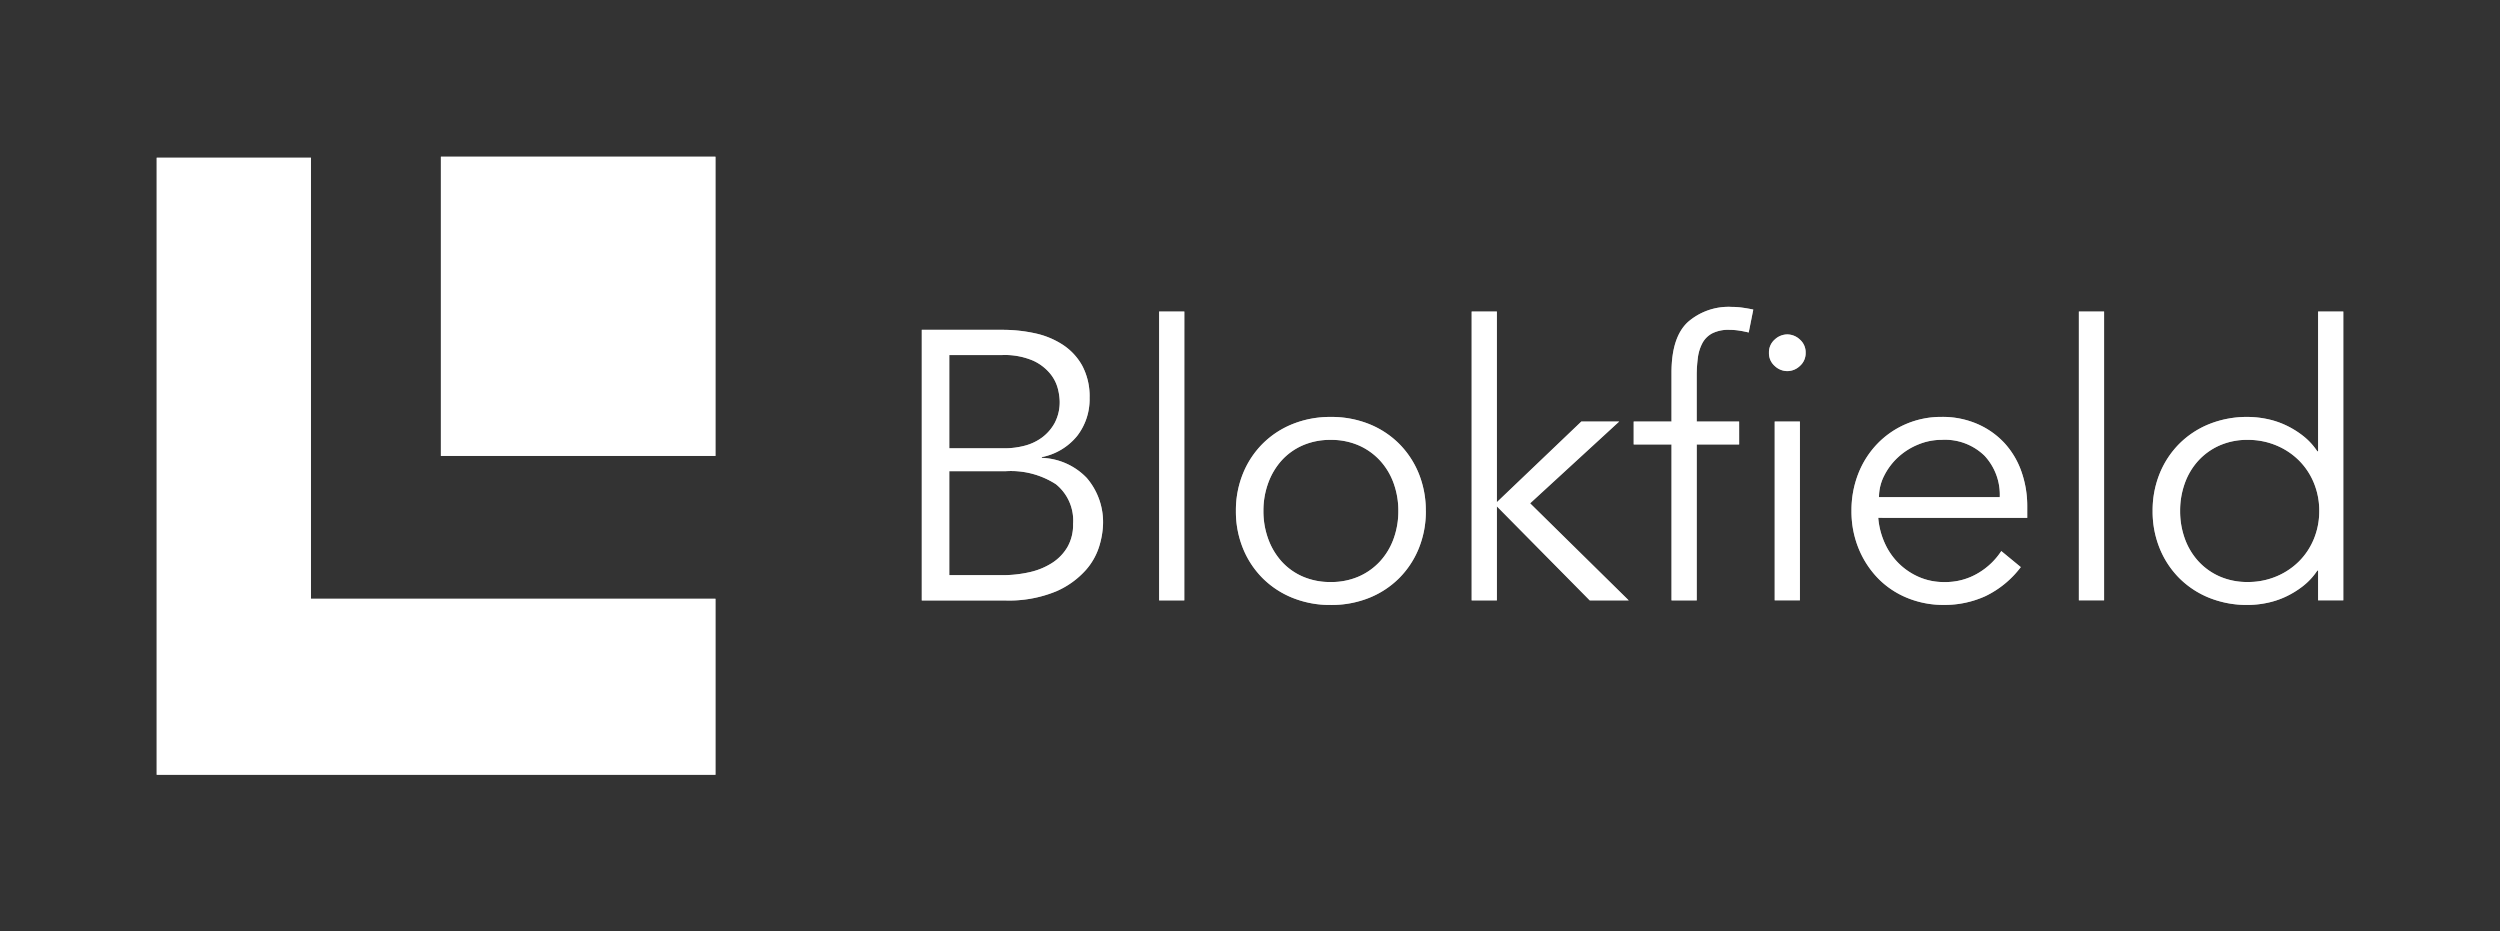 <svg xmlns="http://www.w3.org/2000/svg" width="239.319" height="89.168" viewBox="0 0 239.319 89.168">
    <rect x="0" y="0" width="239.319" height="89.168" fill="#333333" stroke="none"/>
    <g data-name="Group 243">
        <path data-name="Path 1" d="M279.919 394.12h38.721v16.851h-53.49V351.9h14.769z" transform="translate(-250.15 -336.803)" style="fill:#fff"/>
        <path data-name="Path 2" d="M307.307 380.4v-28.646h26.285V380.4z" transform="translate(-265.102 -336.754)" style="fill:#fff"/>
        <path data-name="Path 1" d="M279.919 394.12h38.721v16.851h-53.49V351.9h14.769z" transform="translate(-250.15 -336.803)" style="opacity:.621;fill:#fff"/>
        <path data-name="Path 2" d="M307.307 380.4v-28.646h26.285V380.4z" transform="translate(-265.102 -336.754)" style="opacity:.621;fill:#fff"/>
        <g data-name="Group 239">
            <path data-name="Path 68" d="M7.914-16.56h5.048a11.638 11.638 0 0 0 2.67-.293 6.646 6.646 0 0 0 2.158-.9 4.52 4.52 0 0 0 1.445-1.518 4.3 4.3 0 0 0 .53-2.195 4.462 4.462 0 0 0-1.646-3.8 7.925 7.925 0 0 0-4.829-1.244H7.914zm0-12.145h5.3a7.6 7.6 0 0 0 1.884-.238 4.848 4.848 0 0 0 1.683-.786 4.29 4.29 0 0 0 1.225-1.408 4.291 4.291 0 0 0 .476-2.1 5.562 5.562 0 0 0-.165-1.134 3.752 3.752 0 0 0-.732-1.463 4.574 4.574 0 0 0-1.66-1.266 6.891 6.891 0 0 0-2.963-.53H7.914zM5.28-40.045H13a14.462 14.462 0 0 1 3.109.329 7.908 7.908 0 0 1 2.67 1.1 5.685 5.685 0 0 1 1.866 2.012 6.224 6.224 0 0 1 .7 3.073 5.725 5.725 0 0 1-1.189 3.64 5.8 5.8 0 0 1-3.384 2.03v.073a6.245 6.245 0 0 1 4.3 1.92 6.49 6.49 0 0 1 1.555 4.554 8.047 8.047 0 0 1-.311 1.829 6.208 6.208 0 0 1-1.3 2.4 8.145 8.145 0 0 1-2.853 2.067 11.813 11.813 0 0 1-4.975.878H5.28zm25.131 25.9H28V-41.8h2.414zM50.9-22.706a7.678 7.678 0 0 0-.457-2.67 6.42 6.42 0 0 0-1.3-2.158 6.1 6.1 0 0 0-2.03-1.445 6.532 6.532 0 0 0-2.689-.53 6.532 6.532 0 0 0-2.689.53 5.9 5.9 0 0 0-2.012 1.445 6.583 6.583 0 0 0-1.28 2.158 7.678 7.678 0 0 0-.457 2.67 7.678 7.678 0 0 0 .457 2.67 6.583 6.583 0 0 0 1.28 2.158 5.9 5.9 0 0 0 2.012 1.445 6.532 6.532 0 0 0 2.689.53 6.532 6.532 0 0 0 2.689-.53 6.1 6.1 0 0 0 2.03-1.445 6.42 6.42 0 0 0 1.3-2.158 7.678 7.678 0 0 0 .457-2.67zm2.634 0a9.337 9.337 0 0 1-.677 3.585 8.624 8.624 0 0 1-1.884 2.853 8.579 8.579 0 0 1-2.873 1.884 9.674 9.674 0 0 1-3.676.677 9.574 9.574 0 0 1-3.64-.677 8.579 8.579 0 0 1-2.872-1.884 8.624 8.624 0 0 1-1.884-2.853 9.337 9.337 0 0 1-.677-3.585 9.337 9.337 0 0 1 .677-3.585 8.624 8.624 0 0 1 1.884-2.853 8.579 8.579 0 0 1 2.872-1.884 9.574 9.574 0 0 1 3.64-.677 9.674 9.674 0 0 1 3.676.677 8.579 8.579 0 0 1 2.872 1.884 8.624 8.624 0 0 1 1.884 2.853 9.337 9.337 0 0 1 .674 3.585zm6.8-.841 8.084-7.718h3.621l-8.523 7.828 9.438 9.291h-3.731l-8.889-9v9h-2.415V-41.8h2.414zm23.192-5.524h-4.06v14.925h-2.415v-14.925h-3.622v-2.195h3.621v-4.682q0-3.4 1.573-4.847a5.923 5.923 0 0 1 4.17-1.445 7.624 7.624 0 0 1 1.043.073q.53.073 1.043.183l-.439 2.195q-.439-.11-.915-.183a6.246 6.246 0 0 0-.951-.073 3.432 3.432 0 0 0-1.61.329 2.264 2.264 0 0 0-.951.933 4.065 4.065 0 0 0-.439 1.408 12.741 12.741 0 0 0-.11 1.719v4.39h4.06zm6.365-8.779a1.622 1.622 0 0 1-.549 1.262 1.766 1.766 0 0 1-1.207.494 1.766 1.766 0 0 1-1.207-.494 1.622 1.622 0 0 1-.549-1.262 1.622 1.622 0 0 1 .549-1.262 1.766 1.766 0 0 1 1.207-.494 1.766 1.766 0 0 1 1.207.494 1.622 1.622 0 0 1 .549 1.262zm-.549 23.7h-2.414v-17.12h2.414zm19.132-9.877a5.479 5.479 0 0 0-1.463-3.969 5.424 5.424 0 0 0-4.1-1.518 5.842 5.842 0 0 0-2.268.457 6.384 6.384 0 0 0-1.92 1.225 6.146 6.146 0 0 0-1.317 1.756 4.527 4.527 0 0 0-.494 2.049zm-11.633 1.979a7.345 7.345 0 0 0 .622 2.414 6.379 6.379 0 0 0 1.353 1.957 6.367 6.367 0 0 0 1.939 1.3 5.915 5.915 0 0 0 2.378.476 6.1 6.1 0 0 0 3.347-.9 6.7 6.7 0 0 0 2.14-2.067l1.866 1.536a9.28 9.28 0 0 1-3.384 2.78 9.462 9.462 0 0 1-3.969.841 9.1 9.1 0 0 1-3.53-.677 8.269 8.269 0 0 1-2.8-1.884 8.925 8.925 0 0 1-1.847-2.853 9.337 9.337 0 0 1-.677-3.585 9.565 9.565 0 0 1 .658-3.585 8.679 8.679 0 0 1 1.829-2.853 8.41 8.41 0 0 1 2.744-1.884 8.516 8.516 0 0 1 3.4-.677 8.342 8.342 0 0 1 3.475.7 7.711 7.711 0 0 1 2.579 1.847 7.907 7.907 0 0 1 1.591 2.707 9.874 9.874 0 0 1 .549 3.311v1.1zm21.619 7.9h-2.414V-41.8h2.414zm7.28-8.56a7.679 7.679 0 0 0 .457 2.67 6.42 6.42 0 0 0 1.3 2.158 6.1 6.1 0 0 0 2.03 1.445 6.532 6.532 0 0 0 2.689.53 6.962 6.962 0 0 0 2.725-.53 6.725 6.725 0 0 0 2.177-1.445 6.535 6.535 0 0 0 1.427-2.158 6.944 6.944 0 0 0 .512-2.67 6.944 6.944 0 0 0-.512-2.67 6.535 6.535 0 0 0-1.427-2.158 6.725 6.725 0 0 0-2.177-1.445 6.962 6.962 0 0 0-2.725-.53 6.532 6.532 0 0 0-2.689.53 6.1 6.1 0 0 0-2.03 1.445 6.42 6.42 0 0 0-1.3 2.158 7.679 7.679 0 0 0-.457 2.672zm15.62 8.56h-2.414V-17h-.073a6.281 6.281 0 0 1-1.39 1.5 8.63 8.63 0 0 1-1.683 1.024 8.05 8.05 0 0 1-1.811.585 9.23 9.23 0 0 1-1.774.183 9.674 9.674 0 0 1-3.676-.677 8.579 8.579 0 0 1-2.872-1.884 8.624 8.624 0 0 1-1.884-2.853 9.338 9.338 0 0 1-.677-3.585 9.338 9.338 0 0 1 .677-3.585 8.624 8.624 0 0 1 1.884-2.853 8.579 8.579 0 0 1 2.872-1.884 9.674 9.674 0 0 1 3.676-.677 9.23 9.23 0 0 1 1.774.183 8.049 8.049 0 0 1 1.811.585 8.63 8.63 0 0 1 1.683 1.024 6.281 6.281 0 0 1 1.39 1.5h.073V-41.8h2.414z" transform="translate(82.959 71.619)" style="fill:#fff"/>
            <path data-name="Path 69" d="M7.914-16.56h5.048a11.638 11.638 0 0 0 2.67-.293 6.646 6.646 0 0 0 2.158-.9 4.52 4.52 0 0 0 1.445-1.518 4.3 4.3 0 0 0 .53-2.195 4.462 4.462 0 0 0-1.646-3.8 7.925 7.925 0 0 0-4.829-1.244H7.914zm0-12.145h5.3a7.6 7.6 0 0 0 1.884-.238 4.848 4.848 0 0 0 1.683-.786 4.29 4.29 0 0 0 1.225-1.408 4.291 4.291 0 0 0 .476-2.1 5.562 5.562 0 0 0-.165-1.134 3.752 3.752 0 0 0-.732-1.463 4.574 4.574 0 0 0-1.66-1.266 6.891 6.891 0 0 0-2.963-.53H7.914zM5.28-40.045H13a14.462 14.462 0 0 1 3.109.329 7.908 7.908 0 0 1 2.67 1.1 5.685 5.685 0 0 1 1.866 2.012 6.224 6.224 0 0 1 .7 3.073 5.725 5.725 0 0 1-1.189 3.64 5.8 5.8 0 0 1-3.384 2.03v.073a6.245 6.245 0 0 1 4.3 1.92 6.49 6.49 0 0 1 1.555 4.554 8.047 8.047 0 0 1-.311 1.829 6.208 6.208 0 0 1-1.3 2.4 8.145 8.145 0 0 1-2.853 2.067 11.813 11.813 0 0 1-4.975.878H5.28zm25.131 25.9H28V-41.8h2.414zM50.9-22.706a7.678 7.678 0 0 0-.457-2.67 6.42 6.42 0 0 0-1.3-2.158 6.1 6.1 0 0 0-2.03-1.445 6.532 6.532 0 0 0-2.689-.53 6.532 6.532 0 0 0-2.689.53 5.9 5.9 0 0 0-2.012 1.445 6.583 6.583 0 0 0-1.28 2.158 7.678 7.678 0 0 0-.457 2.67 7.678 7.678 0 0 0 .457 2.67 6.583 6.583 0 0 0 1.28 2.158 5.9 5.9 0 0 0 2.012 1.445 6.532 6.532 0 0 0 2.689.53 6.532 6.532 0 0 0 2.689-.53 6.1 6.1 0 0 0 2.03-1.445 6.42 6.42 0 0 0 1.3-2.158 7.678 7.678 0 0 0 .457-2.67zm2.634 0a9.337 9.337 0 0 1-.677 3.585 8.624 8.624 0 0 1-1.884 2.853 8.579 8.579 0 0 1-2.873 1.884 9.674 9.674 0 0 1-3.676.677 9.574 9.574 0 0 1-3.64-.677 8.579 8.579 0 0 1-2.872-1.884 8.624 8.624 0 0 1-1.884-2.853 9.337 9.337 0 0 1-.677-3.585 9.337 9.337 0 0 1 .677-3.585 8.624 8.624 0 0 1 1.884-2.853 8.579 8.579 0 0 1 2.872-1.884 9.574 9.574 0 0 1 3.64-.677 9.674 9.674 0 0 1 3.676.677 8.579 8.579 0 0 1 2.872 1.884 8.624 8.624 0 0 1 1.884 2.853 9.337 9.337 0 0 1 .674 3.585zm6.8-.841 8.084-7.718h3.621l-8.523 7.828 9.438 9.291h-3.731l-8.889-9v9h-2.415V-41.8h2.414zm23.192-5.524h-4.06v14.925h-2.415v-14.925h-3.622v-2.195h3.621v-4.682q0-3.4 1.573-4.847a5.923 5.923 0 0 1 4.17-1.445 7.624 7.624 0 0 1 1.043.073q.53.073 1.043.183l-.439 2.195q-.439-.11-.915-.183a6.246 6.246 0 0 0-.951-.073 3.432 3.432 0 0 0-1.61.329 2.264 2.264 0 0 0-.951.933 4.065 4.065 0 0 0-.439 1.408 12.741 12.741 0 0 0-.11 1.719v4.39h4.06zm6.365-8.779a1.622 1.622 0 0 1-.549 1.262 1.766 1.766 0 0 1-1.207.494 1.766 1.766 0 0 1-1.207-.494 1.622 1.622 0 0 1-.549-1.262 1.622 1.622 0 0 1 .549-1.262 1.766 1.766 0 0 1 1.207-.494 1.766 1.766 0 0 1 1.207.494 1.622 1.622 0 0 1 .549 1.262zm-.549 23.7h-2.414v-17.12h2.414zm19.132-9.877a5.479 5.479 0 0 0-1.463-3.969 5.424 5.424 0 0 0-4.1-1.518 5.842 5.842 0 0 0-2.268.457 6.384 6.384 0 0 0-1.92 1.225 6.146 6.146 0 0 0-1.317 1.756 4.527 4.527 0 0 0-.494 2.049zm-11.633 1.979a7.345 7.345 0 0 0 .622 2.414 6.379 6.379 0 0 0 1.353 1.957 6.367 6.367 0 0 0 1.939 1.3 5.915 5.915 0 0 0 2.378.476 6.1 6.1 0 0 0 3.347-.9 6.7 6.7 0 0 0 2.14-2.067l1.866 1.536a9.28 9.28 0 0 1-3.384 2.78 9.462 9.462 0 0 1-3.969.841 9.1 9.1 0 0 1-3.53-.677 8.269 8.269 0 0 1-2.8-1.884 8.925 8.925 0 0 1-1.847-2.853 9.337 9.337 0 0 1-.677-3.585 9.565 9.565 0 0 1 .658-3.585 8.679 8.679 0 0 1 1.829-2.853 8.41 8.41 0 0 1 2.744-1.884 8.516 8.516 0 0 1 3.4-.677 8.342 8.342 0 0 1 3.475.7 7.711 7.711 0 0 1 2.579 1.847 7.907 7.907 0 0 1 1.591 2.707 9.874 9.874 0 0 1 .549 3.311v1.1zm21.619 7.9h-2.414V-41.8h2.414zm7.28-8.56a7.679 7.679 0 0 0 .457 2.67 6.42 6.42 0 0 0 1.3 2.158 6.1 6.1 0 0 0 2.03 1.445 6.532 6.532 0 0 0 2.689.53 6.962 6.962 0 0 0 2.725-.53 6.725 6.725 0 0 0 2.177-1.445 6.535 6.535 0 0 0 1.427-2.158 6.944 6.944 0 0 0 .512-2.67 6.944 6.944 0 0 0-.512-2.67 6.535 6.535 0 0 0-1.427-2.158 6.725 6.725 0 0 0-2.177-1.445 6.962 6.962 0 0 0-2.725-.53 6.532 6.532 0 0 0-2.689.53 6.1 6.1 0 0 0-2.03 1.445 6.42 6.42 0 0 0-1.3 2.158 7.679 7.679 0 0 0-.457 2.672zm15.62 8.56h-2.414V-17h-.073a6.281 6.281 0 0 1-1.39 1.5 8.63 8.63 0 0 1-1.683 1.024 8.05 8.05 0 0 1-1.811.585 9.23 9.23 0 0 1-1.774.183 9.674 9.674 0 0 1-3.676-.677 8.579 8.579 0 0 1-2.872-1.884 8.624 8.624 0 0 1-1.884-2.853 9.338 9.338 0 0 1-.677-3.585 9.338 9.338 0 0 1 .677-3.585 8.624 8.624 0 0 1 1.884-2.853 8.579 8.579 0 0 1 2.872-1.884 9.674 9.674 0 0 1 3.676-.677 9.23 9.23 0 0 1 1.774.183 8.049 8.049 0 0 1 1.811.585 8.63 8.63 0 0 1 1.683 1.024 6.281 6.281 0 0 1 1.39 1.5h.073V-41.8h2.414z" transform="translate(82.959 71.619)" style="opacity:.559;fill:#fff"/>
        </g>
    </g>
</svg>
